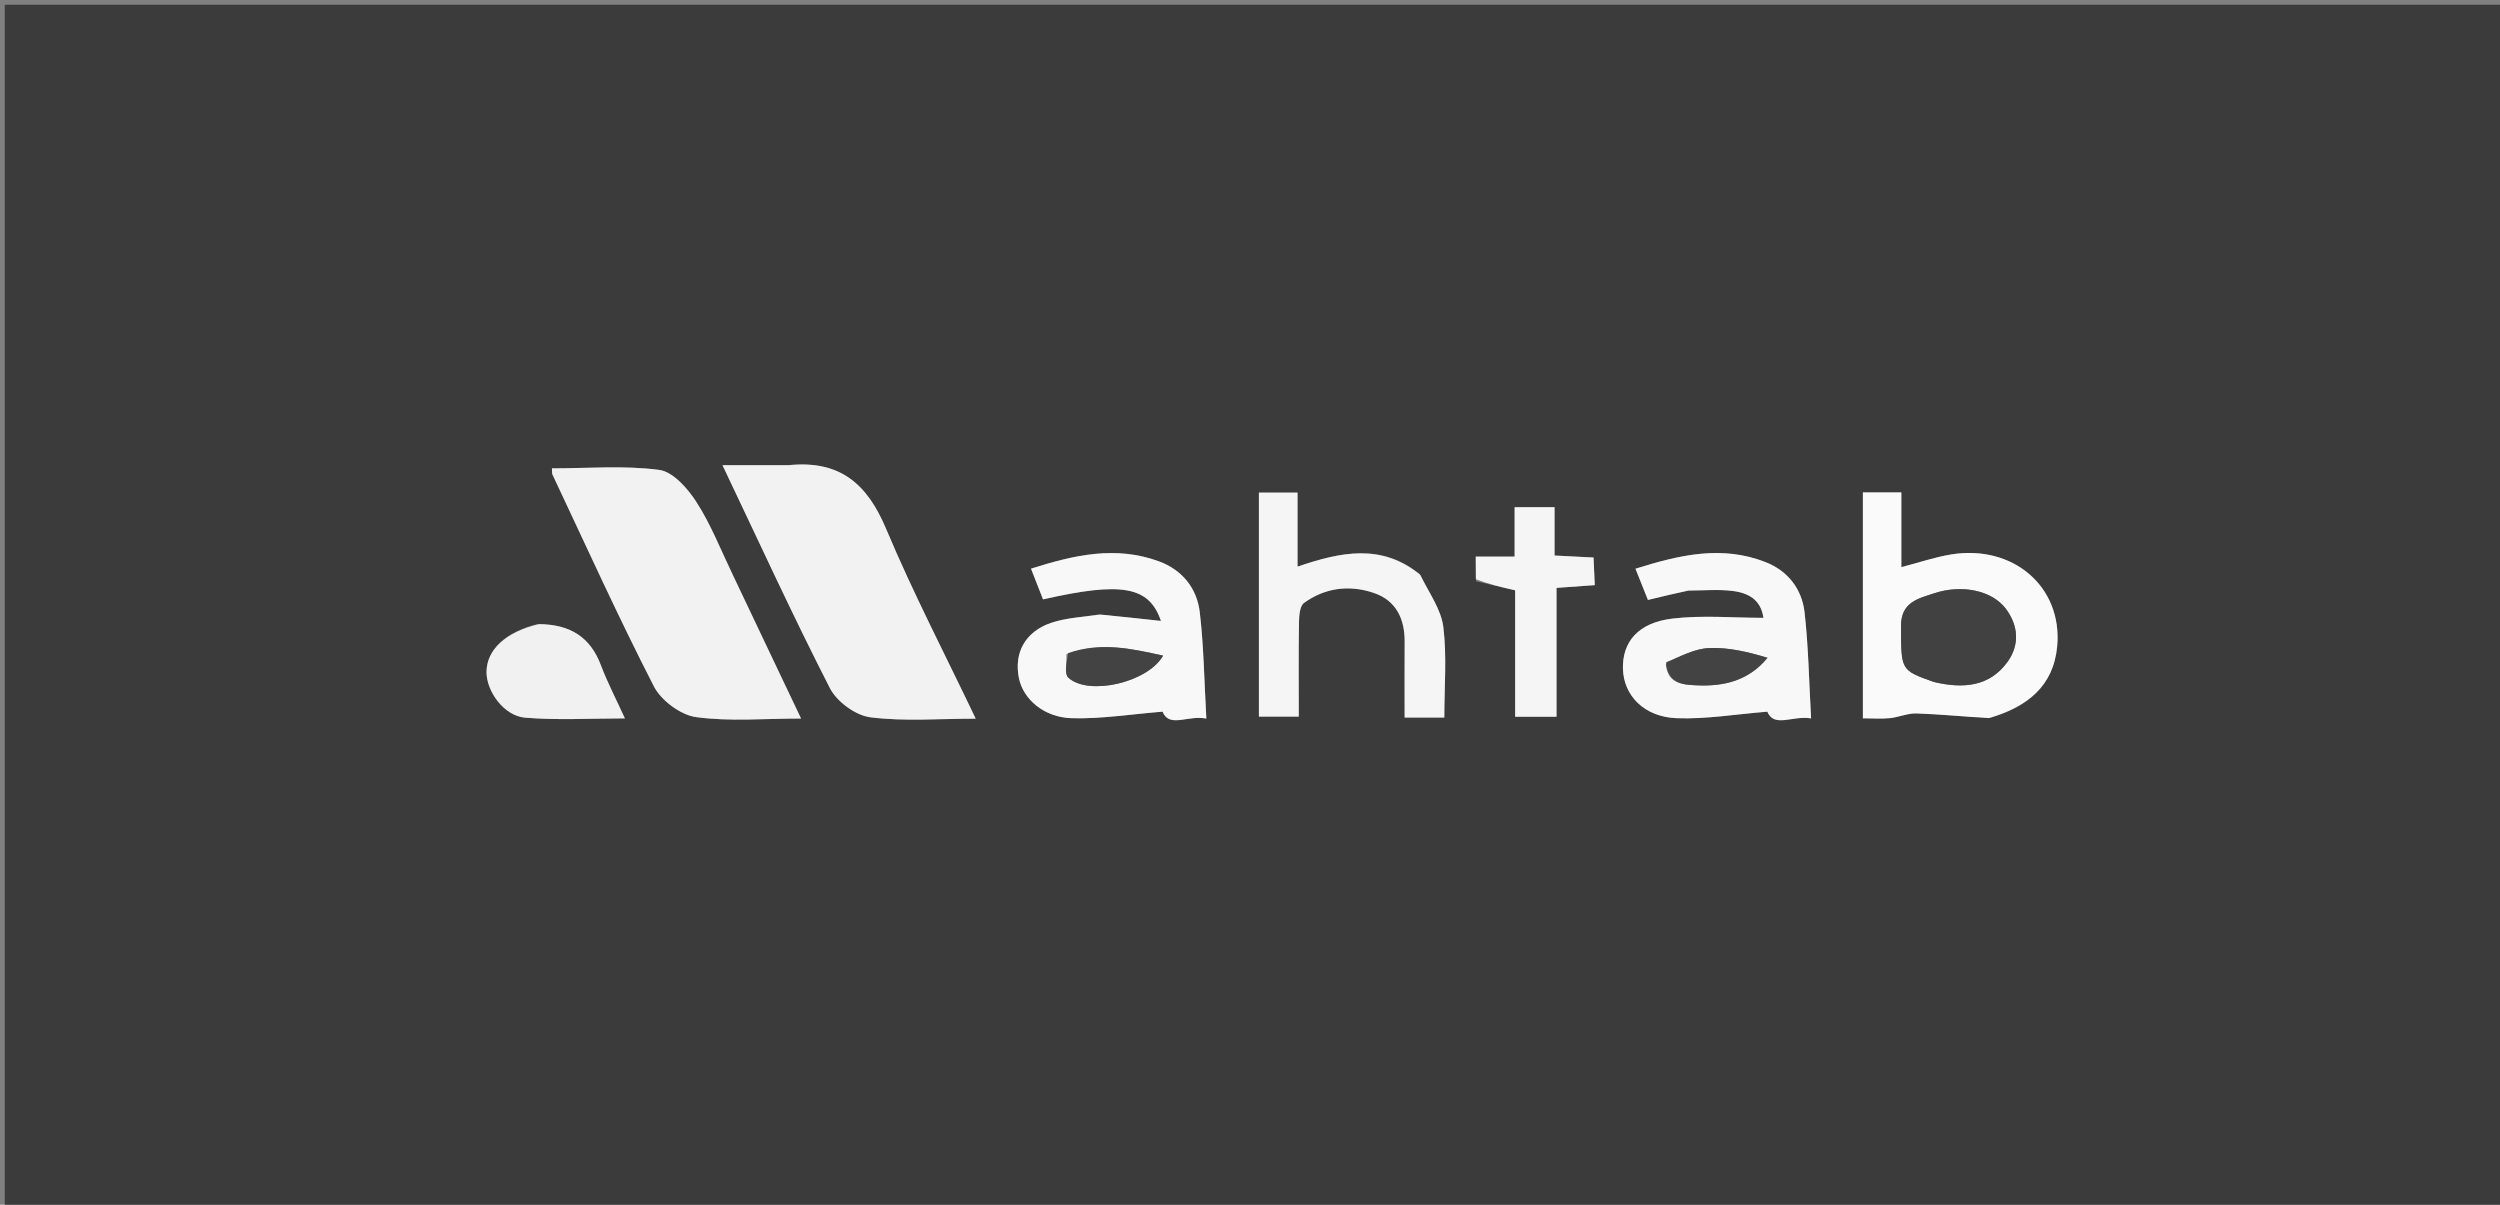 <svg version="1.1" id="Layer_1" xmlns="http://www.w3.org/2000/svg" xmlns:xlink="http://www.w3.org/1999/xlink" x="0px" y="0px"
	 width="100%" viewBox="0 0 525 253" enable-background="new 0 0 525 253" xml:space="preserve">
<rect x="0" y="0" width="525" height="253" fill="#808080" stroke="none"/>
<path fill="#3B3B3B" opacity="1" stroke="none" 
	d="
M500,254 
	C333.333,254 167.167,254 1,254 
	C1,169.667 1,85.333 1,1 
	C176,1 351,1 526,1 
	C526,85.333 526,169.666 526,254 
	C517.5,254 509,254 500,254 
M165.223,97.688 
	C160.932,97.688 156.641,97.688 151.725,97.688 
	C159.403,113.807 166.515,129.337 174.292,144.527 
	C175.742,147.358 179.682,150.24 182.784,150.632 
	C189.928,151.534 197.263,150.918 204.894,150.918 
	C198.47,137.449 191.726,124.491 186.084,111.069 
	C182.165,101.747 176.516,96.573 165.223,97.688 
M153.858,120.626 
	C151.384,115.545 149.314,110.205 146.284,105.48 
	C144.446,102.614 141.338,99.06 138.425,98.678 
	C131.041,97.71 123.445,98.357 115.907,98.357 
	C115.954,98.997 115.885,99.365 116.014,99.639 
	C123.034,114.514 129.813,129.514 137.32,144.139 
	C138.846,147.113 142.92,150.143 146.17,150.589 
	C153.263,151.562 160.581,150.889 168.22,150.889 
	C163.4,140.772 158.767,131.049 153.858,120.626 
M418.07,150.714 
	C425.671,148.459 431.236,144.138 432.005,135.717 
	C433.148,123.22 422.741,114.286 409.673,116.449 
	C406.337,117.001 403.094,118.111 399.281,119.102 
	C399.281,113.566 399.281,108.462 399.281,103.409 
	C396.248,103.409 393.69,103.409 391.207,103.409 
	C391.207,119.337 391.207,134.911 391.207,150.845 
	C393.288,150.845 395.098,150.987 396.875,150.806 
	C398.76,150.613 400.626,149.753 402.478,149.817 
	C407.417,149.988 412.346,150.498 418.07,150.714 
M230.584,129.05 
	C227.325,129.593 223.932,129.737 220.835,130.767 
	C215.28,132.615 212.878,137.109 213.985,142.449 
	C214.892,146.826 219.221,150.675 225.147,150.827 
	C231.322,150.986 237.526,149.978 244.137,149.447 
	C245.591,152.957 249.385,150.118 253.331,150.902 
	C252.886,143.069 252.797,135.791 251.955,128.6 
	C251.361,123.529 248.275,119.672 243.324,117.864 
	C234.265,114.556 225.55,116.549 216.513,119.421 
	C217.523,122.001 218.29,123.958 219.04,125.871 
	C235.587,122.096 241.338,123.125 243.802,130.399 
	C239.639,129.942 235.576,129.497 230.584,129.05 
M354.942,123.989 
	C357.931,124.003 360.957,123.725 363.899,124.103 
	C368.067,124.638 369.884,126.654 370.323,129.749 
	C364.004,129.749 357.523,129.153 351.203,129.907 
	C344.016,130.765 340.68,134.795 340.819,140.44 
	C340.957,146.035 345.242,150.561 352.127,150.82 
	C358.295,151.051 364.512,149.981 371.138,149.45 
	C372.596,152.908 376.358,150.21 380.328,150.858 
	C379.886,143.067 379.777,135.788 378.957,128.59 
	C378.401,123.709 375.471,119.894 370.767,118.047 
	C361.582,114.44 352.71,116.53 343.452,119.431 
	C344.49,122.036 345.269,123.989 346.065,125.987 
	C348.951,125.289 351.505,124.671 354.942,123.989 
M297.999,120.456 
	C290.134,114.112 281.616,115.867 272.481,118.998 
	C272.481,113.379 272.481,108.309 272.481,103.44 
	C269.36,103.44 266.799,103.44 264.371,103.44 
	C264.371,119.419 264.371,134.996 264.371,150.481 
	C267.266,150.481 269.821,150.481 272.739,150.481 
	C272.739,143.629 272.68,137.157 272.785,130.688 
	C272.808,129.289 272.955,127.259 273.841,126.615 
	C278.295,123.378 283.46,122.773 288.573,124.534 
	C293.199,126.128 295.012,129.982 294.981,134.775 
	C294.948,140.044 294.974,145.312 294.974,150.676 
	C298.057,150.676 300.5,150.676 303.305,150.676 
	C303.305,144.212 303.862,137.859 303.096,131.67 
	C302.639,127.972 300.111,124.53 297.999,120.456 
M309.954,122.061 
	C312.536,122.659 315.119,123.258 318.183,123.968 
	C318.183,132.631 318.183,141.566 318.183,150.52 
	C321.194,150.52 323.75,150.52 326.869,150.52 
	C326.869,141.292 326.869,132.396 326.869,123.453 
	C329.843,123.24 332.25,123.067 334.899,122.877 
	C334.804,120.711 334.727,118.966 334.645,117.081 
	C331.829,116.937 329.407,116.812 326.454,116.661 
	C326.454,113.009 326.454,109.77 326.454,106.512 
	C323.443,106.512 321.001,106.512 318.07,106.512 
	C318.07,109.988 318.07,113.229 318.07,116.888 
	C315.162,116.888 312.739,116.888 309.909,116.888 
	C309.909,118.595 309.909,119.88 309.954,122.061 
M112.789,131.073 
	C106.15,132.717 102.175,136.489 102.173,141.151 
	C102.17,145.197 105.842,150.336 110.25,150.707 
	C117.073,151.281 123.98,150.858 131.222,150.858 
	C129.412,146.888 127.571,143.362 126.173,139.668 
	C123.948,133.787 119.731,131.112 112.789,131.073 
z"/>
<path fill="#F2F2F2" opacity="1" stroke="none" 
	d="
M165.667,97.694 
	C176.516,96.573 182.165,101.747 186.084,111.069 
	C191.726,124.491 198.47,137.449 204.894,150.918 
	C197.263,150.918 189.928,151.534 182.784,150.632 
	C179.682,150.24 175.742,147.358 174.292,144.527 
	C166.515,129.337 159.403,113.807 151.725,97.688 
	C156.641,97.688 160.932,97.688 165.667,97.694 
z"/>
<path fill="#F2F2F2" opacity="1" stroke="none" 
	d="
M153.996,120.976 
	C158.767,131.049 163.4,140.772 168.22,150.889 
	C160.581,150.889 153.263,151.562 146.17,150.589 
	C142.92,150.143 138.846,147.113 137.32,144.139 
	C129.813,129.514 123.034,114.514 116.014,99.639 
	C115.885,99.365 115.954,98.997 115.907,98.357 
	C123.445,98.357 131.041,97.71 138.425,98.678 
	C141.338,99.06 144.446,102.614 146.284,105.48 
	C149.314,110.205 151.384,115.545 153.996,120.976 
z"/>
<path fill="#FAFAFA" opacity="1" stroke="none" 
	d="
M417.674,150.793 
	C412.346,150.498 407.417,149.988 402.478,149.817 
	C400.626,149.753 398.76,150.613 396.875,150.806 
	C395.098,150.987 393.288,150.845 391.207,150.845 
	C391.207,134.911 391.207,119.337 391.207,103.409 
	C393.69,103.409 396.248,103.409 399.281,103.409 
	C399.281,108.462 399.281,113.566 399.281,119.102 
	C403.094,118.111 406.337,117.001 409.673,116.449 
	C422.741,114.286 433.148,123.22 432.005,135.717 
	C431.236,144.138 425.671,148.459 417.674,150.793 
M406.449,143.299 
	C412.321,144.666 417.849,144.202 421.614,138.938 
	C424.138,135.408 423.882,131.391 421.222,127.837 
	C418.376,124.035 412.068,122.643 406.161,124.595 
	C402.798,125.706 399.181,126.446 399.212,131.524 
	C399.268,140.725 399.048,140.727 406.449,143.299 
z"/>
<path fill="#F8F8F8" opacity="1" stroke="none" 
	d="
M231.048,129.051 
	C235.576,129.497 239.639,129.942 243.802,130.399 
	C241.338,123.125 235.587,122.096 219.04,125.871 
	C218.29,123.958 217.523,122.001 216.513,119.421 
	C225.55,116.549 234.265,114.556 243.324,117.864 
	C248.275,119.672 251.361,123.529 251.955,128.6 
	C252.797,135.791 252.886,143.069 253.331,150.902 
	C249.385,150.118 245.591,152.957 244.137,149.447 
	C237.526,149.978 231.322,150.986 225.147,150.827 
	C219.221,150.675 214.892,146.826 213.985,142.449 
	C212.878,137.109 215.28,132.615 220.835,130.767 
	C223.932,129.737 227.325,129.593 231.048,129.051 
M223.944,137.35 
	C224.043,139.046 223.459,141.482 224.358,142.312 
	C228.555,146.184 241.027,143.366 244.249,137.682 
	C237.638,136.233 231.283,134.741 223.944,137.35 
z"/>
<path fill="#F8F8F8" opacity="1" stroke="none" 
	d="
M354.5,124.021 
	C351.505,124.671 348.951,125.289 346.065,125.987 
	C345.269,123.989 344.49,122.036 343.452,119.431 
	C352.71,116.53 361.582,114.44 370.767,118.047 
	C375.471,119.894 378.401,123.709 378.957,128.59 
	C379.777,135.788 379.886,143.067 380.328,150.858 
	C376.358,150.21 372.596,152.908 371.138,149.45 
	C364.512,149.981 358.295,151.051 352.127,150.82 
	C345.242,150.561 340.957,146.035 340.819,140.44 
	C340.68,134.795 344.016,130.765 351.203,129.907 
	C357.523,129.153 364.004,129.749 370.323,129.749 
	C369.884,126.654 368.067,124.638 363.899,124.103 
	C360.957,123.725 357.931,124.003 354.5,124.021 
M349.816,139.513 
	C350.211,143.687 353.539,143.793 356.44,143.921 
	C362.061,144.168 367.25,142.934 371.178,138.136 
	C367.027,136.882 362.968,135.924 358.954,136.088 
	C355.923,136.211 352.95,137.769 349.816,139.513 
z"/>
<path fill="#F5F5F5" opacity="1" stroke="none" 
	d="
M298.256,120.715 
	C300.111,124.53 302.639,127.972 303.096,131.67 
	C303.862,137.859 303.305,144.212 303.305,150.676 
	C300.5,150.676 298.057,150.676 294.974,150.676 
	C294.974,145.312 294.948,140.044 294.981,134.775 
	C295.012,129.982 293.199,126.128 288.573,124.534 
	C283.46,122.773 278.295,123.378 273.841,126.615 
	C272.955,127.259 272.808,129.289 272.785,130.688 
	C272.68,137.157 272.739,143.629 272.739,150.481 
	C269.821,150.481 267.266,150.481 264.371,150.481 
	C264.371,134.996 264.371,119.419 264.371,103.44 
	C266.799,103.44 269.36,103.44 272.481,103.44 
	C272.481,108.309 272.481,113.379 272.481,118.998 
	C281.616,115.867 290.134,114.112 298.256,120.715 
z"/>
<path fill="#F5F5F5" opacity="1" stroke="none" 
	d="
M309.932,121.613 
	C309.909,119.88 309.909,118.595 309.909,116.888 
	C312.739,116.888 315.162,116.888 318.07,116.888 
	C318.07,113.229 318.07,109.988 318.07,106.512 
	C321.001,106.512 323.443,106.512 326.454,106.512 
	C326.454,109.77 326.454,113.009 326.454,116.661 
	C329.407,116.812 331.829,116.937 334.645,117.081 
	C334.727,118.966 334.804,120.711 334.899,122.877 
	C332.25,123.067 329.843,123.24 326.869,123.453 
	C326.869,132.396 326.869,141.292 326.869,150.52 
	C323.75,150.52 321.194,150.52 318.183,150.52 
	C318.183,141.566 318.183,132.631 318.183,123.968 
	C315.119,123.258 312.536,122.659 309.932,121.613 
z"/>
<path fill="#F1F1F1" opacity="1" stroke="none" 
	d="
M113.201,131.068 
	C119.731,131.112 123.948,133.787 126.173,139.668 
	C127.571,143.362 129.412,146.888 131.222,150.858 
	C123.98,150.858 117.073,151.281 110.25,150.707 
	C105.842,150.336 102.17,145.197 102.173,141.151 
	C102.175,136.489 106.15,132.717 113.201,131.068 
z"/>
<path fill="#414141" opacity="1" stroke="none" 
	d="
M406.051,143.202 
	C399.048,140.727 399.268,140.725 399.212,131.524 
	C399.181,126.446 402.798,125.706 406.161,124.595 
	C412.068,122.643 418.376,124.035 421.222,127.837 
	C423.882,131.391 424.138,135.408 421.614,138.938 
	C417.849,144.202 412.321,144.666 406.051,143.202 
z"/>
<path fill="#434343" opacity="1" stroke="none" 
	d="
M224.318,137.153 
	C231.283,134.741 237.638,136.233 244.249,137.682 
	C241.027,143.366 228.555,146.184 224.358,142.312 
	C223.459,141.482 224.043,139.046 224.318,137.153 
z"/>
<path fill="#434343" opacity="1" stroke="none" 
	d="
M349.883,139.1 
	C352.95,137.769 355.923,136.211 358.954,136.088 
	C362.968,135.924 367.027,136.882 371.178,138.136 
	C367.25,142.934 362.061,144.168 356.44,143.921 
	C353.539,143.793 350.211,143.687 349.883,139.1 
z"/>
</svg>